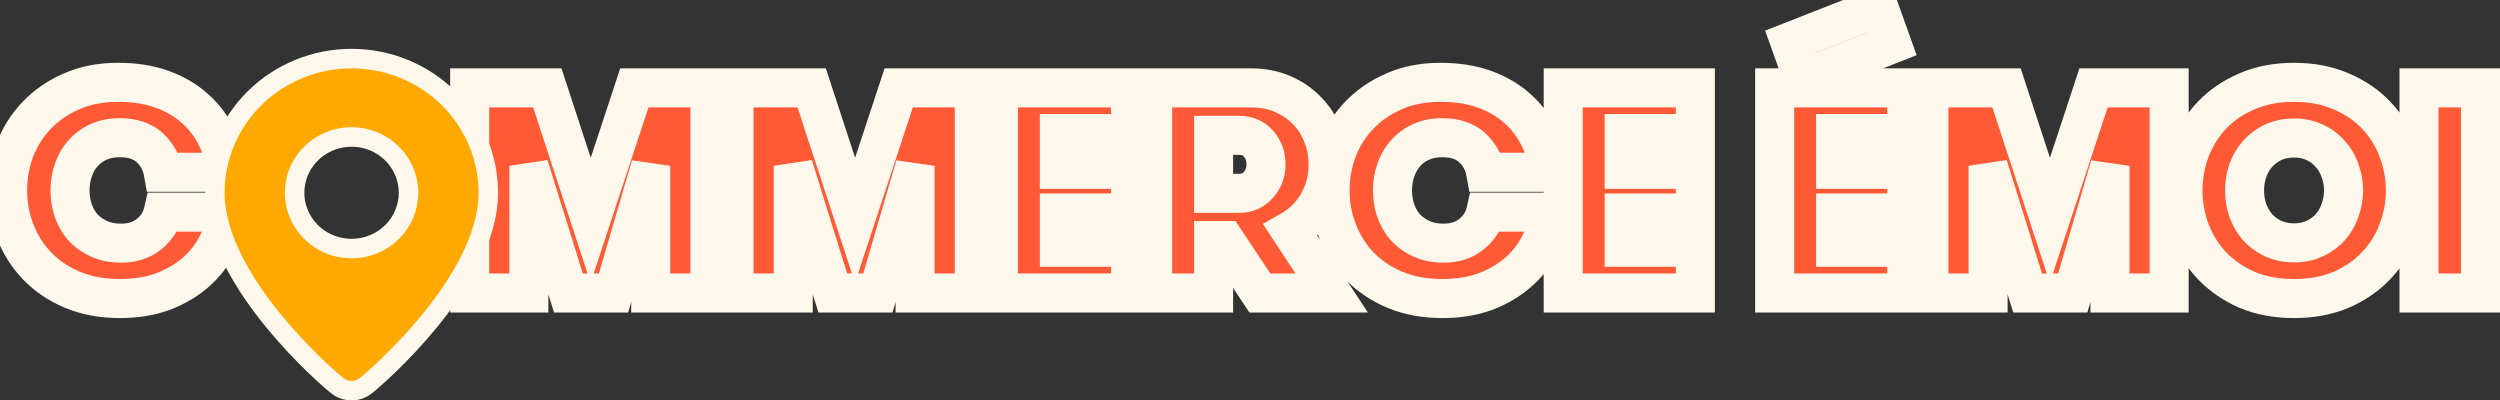 <svg width="256" height="41" viewBox="0 0 256 41" fill="none" xmlns="http://www.w3.org/2000/svg">
<rect x="0" y="0" width="256" height="41" fill="#333333" stroke="none"/>
<g clip-path="url(#clip0_19256_43701)">
<path d="M23.31 21.72C23.13 22.92 22.76 24.06 22.2 25.14C21.64 26.22 20.89 27.16 19.95 27.96C19.01 28.76 17.9 29.4 16.62 29.88C15.34 30.34 13.89 30.57 12.27 30.57C10.47 30.57 8.85 30.27 7.41 29.67C5.99 29.07 4.79 28.26 3.81 27.24C2.83 26.22 2.08 25.04 1.56 23.7C1.04 22.36 0.78 20.96 0.78 19.5C0.78 18.04 1.03 16.65 1.53 15.33C2.05 13.99 2.8 12.81 3.78 11.79C4.76 10.77 5.94 9.96 7.32 9.36C8.72 8.74 10.31 8.43 12.09 8.43C13.79 8.43 15.3 8.67 16.62 9.15C17.94 9.63 19.06 10.29 19.98 11.13C20.92 11.97 21.66 12.95 22.2 14.07C22.76 15.19 23.11 16.38 23.25 17.64H16.71C16.53 16.64 16.07 15.8 15.33 15.12C14.59 14.44 13.57 14.1 12.27 14.1C11.43 14.1 10.69 14.25 10.05 14.55C9.41 14.85 8.88 15.25 8.46 15.75C8.04 16.23 7.72 16.8 7.5 17.46C7.28 18.1 7.17 18.78 7.17 19.5C7.17 20.26 7.29 20.97 7.53 21.63C7.77 22.29 8.11 22.86 8.55 23.34C9.01 23.82 9.56 24.2 10.2 24.48C10.84 24.76 11.57 24.9 12.39 24.9C13.55 24.9 14.51 24.59 15.27 23.97C16.03 23.35 16.51 22.6 16.71 21.72H23.31ZM72.696 30H66.636V16.98L62.826 30H58.206L54.156 16.98V30H48.096V9H56.046L60.486 22.56L64.956 9H72.696V30ZM99.767 30H93.707V16.98L89.897 30H85.277L81.227 16.98V30H75.167V9H83.117L87.557 22.56L92.027 9H99.767V30ZM108.479 13.68V17.34H115.769V21.81H108.479V25.32H115.769V30H102.239V9H115.769V13.68H108.479ZM118.031 9H128.111C129.311 9 130.391 9.21 131.351 9.63C132.331 10.05 133.161 10.62 133.841 11.34C134.541 12.04 135.071 12.87 135.431 13.83C135.811 14.77 136.001 15.77 136.001 16.83C136.001 18.27 135.661 19.59 134.981 20.79C134.301 21.99 133.361 22.93 132.161 23.61L136.361 30H129.011L125.441 24.63H124.271V30H118.031V9ZM126.851 19.8C127.691 19.8 128.361 19.51 128.861 18.93C129.381 18.35 129.641 17.65 129.641 16.83C129.641 16.01 129.391 15.31 128.891 14.73C128.391 14.15 127.721 13.86 126.881 13.86H124.271V19.8H126.851ZM158.731 21.72C158.551 22.92 158.181 24.06 157.621 25.14C157.061 26.22 156.311 27.16 155.371 27.96C154.431 28.76 153.321 29.4 152.041 29.88C150.761 30.34 149.311 30.57 147.691 30.57C145.891 30.57 144.271 30.27 142.831 29.67C141.411 29.07 140.211 28.26 139.231 27.24C138.251 26.22 137.501 25.04 136.981 23.7C136.461 22.36 136.201 20.96 136.201 19.5C136.201 18.04 136.451 16.65 136.951 15.33C137.471 13.99 138.221 12.81 139.201 11.79C140.181 10.77 141.361 9.96 142.741 9.36C144.141 8.74 145.731 8.43 147.511 8.43C149.211 8.43 150.721 8.67 152.041 9.15C153.361 9.63 154.481 10.29 155.401 11.13C156.341 11.97 157.081 12.95 157.621 14.07C158.181 15.19 158.531 16.38 158.671 17.64H152.131C151.951 16.64 151.491 15.8 150.751 15.12C150.011 14.44 148.991 14.1 147.691 14.1C146.851 14.1 146.111 14.25 145.471 14.55C144.831 14.85 144.301 15.25 143.881 15.75C143.461 16.23 143.141 16.8 142.921 17.46C142.701 18.1 142.591 18.78 142.591 19.5C142.591 20.26 142.711 20.97 142.951 21.63C143.191 22.29 143.531 22.86 143.971 23.34C144.431 23.82 144.981 24.2 145.621 24.48C146.261 24.76 146.991 24.9 147.811 24.9C148.971 24.9 149.931 24.59 150.691 23.97C151.451 23.35 151.931 22.6 152.131 21.72H158.731ZM166.314 13.68V17.34H173.604V21.81H166.314V25.32H173.604V30H160.074V9H173.604V13.68H166.314ZM187.967 13.68V17.34H195.257V21.81H187.967V25.32H195.257V30H181.727V9H195.257V13.68H187.967ZM184.637 8.07L183.287 4.29L192.377 0.72L193.727 4.5L184.637 8.07ZM222.119 30H216.059V16.98L212.249 30H207.629L203.579 16.98V30H197.519V9H205.469L209.909 22.56L214.379 9H222.119V30ZM234.911 30.57C233.111 30.57 231.501 30.27 230.081 29.67C228.681 29.05 227.491 28.23 226.511 27.21C225.551 26.19 224.811 25.01 224.291 23.67C223.791 22.33 223.541 20.94 223.541 19.5C223.541 18.06 223.791 16.67 224.291 15.33C224.811 13.99 225.551 12.81 226.511 11.79C227.491 10.77 228.681 9.96 230.081 9.36C231.501 8.74 233.111 8.43 234.911 8.43C236.711 8.43 238.321 8.74 239.741 9.36C241.161 9.96 242.351 10.77 243.311 11.79C244.291 12.81 245.031 13.99 245.531 15.33C246.051 16.67 246.311 18.06 246.311 19.5C246.311 20.94 246.051 22.33 245.531 23.67C245.031 25.01 244.291 26.19 243.311 27.21C242.351 28.23 241.161 29.05 239.741 29.67C238.321 30.27 236.711 30.57 234.911 30.57ZM234.911 24.87C235.711 24.87 236.421 24.72 237.041 24.42C237.681 24.12 238.211 23.73 238.631 23.25C239.071 22.75 239.401 22.18 239.621 21.54C239.861 20.88 239.981 20.2 239.981 19.5C239.981 18.8 239.861 18.13 239.621 17.49C239.401 16.83 239.071 16.26 238.631 15.78C238.211 15.28 237.681 14.88 237.041 14.58C236.421 14.28 235.711 14.13 234.911 14.13C234.111 14.13 233.391 14.28 232.751 14.58C232.131 14.88 231.601 15.28 231.161 15.78C230.741 16.26 230.411 16.83 230.171 17.49C229.951 18.13 229.841 18.8 229.841 19.5C229.841 20.2 229.951 20.88 230.171 21.54C230.411 22.18 230.741 22.75 231.161 23.25C231.601 23.73 232.131 24.12 232.751 24.42C233.391 24.72 234.111 24.87 234.911 24.87ZM247.707 9H254.007V30H247.707V9Z" fill="#FF5935"/>
<mask id="mask0_19256_43701" style="mask-type:luminance" maskUnits="userSpaceOnUse" x="-2" y="-2" width="259" height="35">
<path d="M257 -2H-2V33H257V-2Z" fill="white"/>
<path d="M23.31 21.72C23.13 22.92 22.76 24.06 22.2 25.14C21.64 26.22 20.89 27.16 19.95 27.96C19.01 28.76 17.9 29.4 16.62 29.88C15.34 30.34 13.89 30.57 12.27 30.57C10.47 30.57 8.85 30.27 7.41 29.67C5.99 29.07 4.79 28.26 3.81 27.24C2.83 26.22 2.08 25.04 1.56 23.7C1.04 22.36 0.78 20.96 0.78 19.5C0.78 18.04 1.03 16.65 1.53 15.33C2.05 13.99 2.8 12.81 3.78 11.79C4.76 10.77 5.94 9.96 7.32 9.36C8.72 8.74 10.31 8.43 12.09 8.43C13.79 8.43 15.3 8.67 16.62 9.15C17.94 9.63 19.06 10.29 19.98 11.13C20.92 11.97 21.66 12.95 22.2 14.07C22.76 15.19 23.11 16.38 23.25 17.64H16.71C16.53 16.64 16.07 15.8 15.33 15.12C14.59 14.44 13.57 14.1 12.27 14.1C11.43 14.1 10.69 14.25 10.05 14.55C9.41 14.85 8.88 15.25 8.46 15.75C8.04 16.23 7.72 16.8 7.5 17.46C7.28 18.1 7.17 18.78 7.17 19.5C7.17 20.26 7.29 20.97 7.53 21.63C7.77 22.29 8.11 22.86 8.55 23.34C9.01 23.82 9.56 24.2 10.2 24.48C10.84 24.76 11.57 24.9 12.39 24.9C13.55 24.9 14.51 24.59 15.27 23.97C16.03 23.35 16.51 22.6 16.71 21.72H23.31ZM72.696 30H66.636V16.98L62.826 30H58.206L54.156 16.98V30H48.096V9H56.046L60.486 22.56L64.956 9H72.696V30ZM99.767 30H93.707V16.98L89.897 30H85.277L81.227 16.98V30H75.167V9H83.117L87.557 22.56L92.027 9H99.767V30ZM108.479 13.68V17.34H115.769V21.81H108.479V25.32H115.769V30H102.239V9H115.769V13.68H108.479ZM118.031 9H128.111C129.311 9 130.391 9.21 131.351 9.63C132.331 10.05 133.161 10.62 133.841 11.34C134.541 12.04 135.071 12.87 135.431 13.83C135.811 14.77 136.001 15.77 136.001 16.83C136.001 18.27 135.661 19.59 134.981 20.79C134.301 21.99 133.361 22.93 132.161 23.61L136.361 30H129.011L125.441 24.63H124.271V30H118.031V9ZM126.851 19.8C127.691 19.8 128.361 19.51 128.861 18.93C129.381 18.35 129.641 17.65 129.641 16.83C129.641 16.01 129.391 15.31 128.891 14.73C128.391 14.15 127.721 13.86 126.881 13.86H124.271V19.8H126.851ZM158.731 21.72C158.551 22.92 158.181 24.06 157.621 25.14C157.061 26.22 156.311 27.16 155.371 27.96C154.431 28.76 153.321 29.4 152.041 29.88C150.761 30.34 149.311 30.57 147.691 30.57C145.891 30.57 144.271 30.27 142.831 29.67C141.411 29.07 140.211 28.26 139.231 27.24C138.251 26.22 137.501 25.04 136.981 23.7C136.461 22.36 136.201 20.96 136.201 19.5C136.201 18.04 136.451 16.65 136.951 15.33C137.471 13.99 138.221 12.81 139.201 11.79C140.181 10.77 141.361 9.96 142.741 9.36C144.141 8.74 145.731 8.43 147.511 8.43C149.211 8.43 150.721 8.67 152.041 9.15C153.361 9.63 154.481 10.29 155.401 11.13C156.341 11.97 157.081 12.95 157.621 14.07C158.181 15.19 158.531 16.38 158.671 17.64H152.131C151.951 16.64 151.491 15.8 150.751 15.12C150.011 14.44 148.991 14.1 147.691 14.1C146.851 14.1 146.111 14.25 145.471 14.55C144.831 14.85 144.301 15.25 143.881 15.75C143.461 16.23 143.141 16.8 142.921 17.46C142.701 18.1 142.591 18.78 142.591 19.5C142.591 20.26 142.711 20.97 142.951 21.63C143.191 22.29 143.531 22.86 143.971 23.34C144.431 23.82 144.981 24.2 145.621 24.48C146.261 24.76 146.991 24.9 147.811 24.9C148.971 24.9 149.931 24.59 150.691 23.97C151.451 23.35 151.931 22.6 152.131 21.72H158.731ZM166.314 13.68V17.34H173.604V21.81H166.314V25.32H173.604V30H160.074V9H173.604V13.68H166.314ZM187.967 13.68V17.34H195.257V21.81H187.967V25.32H195.257V30H181.727V9H195.257V13.68H187.967ZM184.637 8.07L183.287 4.29L192.377 0.72L193.727 4.5L184.637 8.07ZM222.119 30H216.059V16.98L212.249 30H207.629L203.579 16.98V30H197.519V9H205.469L209.909 22.56L214.379 9H222.119V30ZM234.911 30.57C233.111 30.57 231.501 30.27 230.081 29.67C228.681 29.05 227.491 28.23 226.511 27.21C225.551 26.19 224.811 25.01 224.291 23.67C223.791 22.33 223.541 20.94 223.541 19.5C223.541 18.06 223.791 16.67 224.291 15.33C224.811 13.99 225.551 12.81 226.511 11.79C227.491 10.77 228.681 9.96 230.081 9.36C231.501 8.74 233.111 8.43 234.911 8.43C236.711 8.43 238.321 8.74 239.741 9.36C241.161 9.96 242.351 10.77 243.311 11.79C244.291 12.81 245.031 13.99 245.531 15.33C246.051 16.67 246.311 18.06 246.311 19.5C246.311 20.94 246.051 22.33 245.531 23.67C245.031 25.01 244.291 26.19 243.311 27.21C242.351 28.23 241.161 29.05 239.741 29.67C238.321 30.27 236.711 30.57 234.911 30.57ZM234.911 24.87C235.711 24.87 236.421 24.72 237.041 24.42C237.681 24.12 238.211 23.73 238.631 23.25C239.071 22.75 239.401 22.18 239.621 21.54C239.861 20.88 239.981 20.2 239.981 19.5C239.981 18.8 239.861 18.13 239.621 17.49C239.401 16.83 239.071 16.26 238.631 15.78C238.211 15.28 237.681 14.88 237.041 14.58C236.421 14.28 235.711 14.13 234.911 14.13C234.111 14.13 233.391 14.28 232.751 14.58C232.131 14.88 231.601 15.28 231.161 15.78C230.741 16.26 230.411 16.83 230.171 17.49C229.951 18.13 229.841 18.8 229.841 19.5C229.841 20.2 229.951 20.88 230.171 21.54C230.411 22.18 230.741 22.75 231.161 23.25C231.601 23.73 232.131 24.12 232.751 24.42C233.391 24.72 234.111 24.87 234.911 24.87ZM247.707 9H254.007V30H247.707V9Z" fill="black"/>
</mask>
<g mask="url(#mask0_19256_43701)">
<path d="M23.31 21.72L25.288 22.017L25.632 19.72H23.31V21.72ZM16.62 29.88L17.296 31.762L17.309 31.758L17.322 31.753L16.62 29.88ZM7.41 29.67L6.632 31.512L6.641 31.516L7.41 29.67ZM1.53 15.33L-0.335 14.607L-0.337 14.614L-0.34 14.621L1.53 15.33ZM7.32 9.36L8.117 11.194L8.13 11.189L7.32 9.36ZM19.98 11.13L18.631 12.607L18.639 12.614L18.647 12.621L19.98 11.13ZM22.2 14.07L20.398 14.939L20.405 14.952L20.411 14.964L22.2 14.07ZM23.25 17.64V19.64H25.485L25.238 17.419L23.25 17.64ZM16.71 17.64L14.742 17.994L15.038 19.64H16.71V17.64ZM8.46 15.75L9.965 17.067L9.978 17.052L9.991 17.036L8.46 15.75ZM7.5 17.46L9.391 18.11L9.394 18.101L9.397 18.093L7.5 17.46ZM8.55 23.34L7.076 24.691L7.091 24.708L7.106 24.724L8.55 23.34ZM16.71 21.72V19.72H15.114L14.76 21.277L16.71 21.72ZM21.332 21.423C21.185 22.405 20.883 23.334 20.424 24.219L23.976 26.061C24.637 24.786 25.075 23.435 25.288 22.017L21.332 21.423ZM20.424 24.219C19.985 25.066 19.399 25.802 18.654 26.437L21.246 29.483C22.381 28.518 23.294 27.374 23.976 26.061L20.424 24.219ZM18.654 26.437C17.908 27.072 17.004 27.6 15.918 28.007L17.322 31.753C18.796 31.2 20.112 30.448 21.246 29.483L18.654 26.437ZM15.944 27.998C14.918 28.367 13.702 28.57 12.27 28.57V32.57C14.078 32.57 15.762 32.313 17.296 31.762L15.944 27.998ZM12.27 28.57C10.694 28.57 9.341 28.308 8.179 27.824L6.641 31.516C8.359 32.232 10.246 32.57 12.27 32.57V28.57ZM8.188 27.828C6.996 27.324 6.028 26.662 5.252 25.854L2.368 28.626C3.552 29.858 4.984 30.816 6.632 31.512L8.188 27.828ZM5.252 25.854C4.458 25.028 3.85 24.074 3.425 22.977L-0.305 24.424C0.31 26.006 1.202 27.412 2.368 28.626L5.252 25.854ZM3.425 22.977C2.995 21.871 2.78 20.716 2.78 19.5H-1.22C-1.22 21.203 -0.915 22.849 -0.305 24.424L3.425 22.977ZM2.78 19.5C2.78 18.274 2.989 17.124 3.4 16.038L-0.34 14.621C-0.929 16.176 -1.22 17.806 -1.22 19.5H2.78ZM3.395 16.053C3.82 14.956 4.428 14.002 5.222 13.176L2.338 10.404C1.172 11.618 0.28 13.024 -0.335 14.607L3.395 16.053ZM5.222 13.176C6.008 12.358 6.964 11.696 8.117 11.194L6.523 7.526C4.916 8.224 3.512 9.182 2.338 10.404L5.222 13.176ZM8.13 11.189C9.237 10.698 10.544 10.43 12.09 10.43V6.43C10.076 6.43 8.203 6.781 6.51 7.531L8.13 11.189ZM12.09 10.43C13.604 10.43 14.876 10.644 15.937 11.03L17.303 7.27C15.724 6.696 13.976 6.43 12.09 6.43V10.43ZM15.937 11.03C17.042 11.431 17.928 11.964 18.631 12.607L21.328 9.653C20.192 8.616 18.838 7.828 17.303 7.27L15.937 11.03ZM18.647 12.621C19.395 13.289 19.974 14.058 20.398 14.939L24.002 13.201C23.346 11.842 22.445 10.651 21.313 9.639L18.647 12.621ZM20.411 14.964C20.864 15.871 21.148 16.832 21.262 17.861L25.238 17.419C25.072 15.928 24.656 14.509 23.989 13.176L20.411 14.964ZM23.25 15.64H16.71V19.64H23.25V15.64ZM18.678 17.286C18.422 15.861 17.749 14.626 16.683 13.647L13.977 16.593C14.391 16.974 14.638 17.419 14.742 17.994L18.678 17.286ZM16.683 13.647C15.476 12.538 13.919 12.1 12.27 12.1V16.1C13.22 16.1 13.704 16.342 13.977 16.593L16.683 13.647ZM12.27 12.1C11.191 12.1 10.152 12.293 9.201 12.739L10.899 16.361C11.228 16.207 11.669 16.1 12.27 16.1V12.1ZM9.201 12.739C8.32 13.152 7.55 13.723 6.929 14.464L9.991 17.036C10.21 16.777 10.5 16.548 10.899 16.361L9.201 12.739ZM6.955 14.433C6.345 15.13 5.899 15.939 5.603 16.828L9.397 18.093C9.541 17.661 9.735 17.33 9.965 17.067L6.955 14.433ZM5.609 16.81C5.312 17.672 5.17 18.573 5.17 19.5H9.17C9.17 18.987 9.248 18.528 9.391 18.11L5.609 16.81ZM5.17 19.5C5.17 20.474 5.324 21.417 5.65 22.314L9.41 20.947C9.256 20.523 9.17 20.046 9.17 19.5H5.17ZM5.65 22.314C5.973 23.201 6.444 24.003 7.076 24.691L10.024 21.988C9.776 21.717 9.567 21.379 9.41 20.947L5.65 22.314ZM7.106 24.724C7.758 25.404 8.529 25.932 9.398 26.312L11.002 22.648C10.591 22.468 10.262 22.236 9.994 21.956L7.106 24.724ZM9.398 26.312C10.331 26.72 11.341 26.9 12.39 26.9V22.9C11.799 22.9 11.349 22.8 11.002 22.648L9.398 26.312ZM12.39 26.9C13.923 26.9 15.355 26.482 16.534 25.52L14.006 22.42C13.665 22.698 13.177 22.9 12.39 22.9V26.9ZM16.534 25.52C17.608 24.644 18.353 23.517 18.66 22.163L14.76 21.277C14.667 21.683 14.452 22.056 14.006 22.42L16.534 25.52ZM16.71 23.72H23.31V19.72H16.71V23.72ZM72.696 30V32H74.696V30H72.696ZM66.636 30H64.636V32H66.636V30ZM66.636 16.98H68.636L64.716 16.418L66.636 16.98ZM62.826 30V32H64.324L64.745 30.562L62.826 30ZM58.206 30L56.296 30.594L56.733 32H58.206V30ZM54.156 16.98L56.065 16.386L52.156 16.98H54.156ZM54.156 30V32H56.156V30H54.156ZM48.096 30H46.096V32H48.096V30ZM48.096 9V7H46.096V9H48.096ZM56.046 9L57.946 8.378L57.495 7H56.046V9ZM60.486 22.56L58.585 23.182L60.479 28.968L62.385 23.186L60.486 22.56ZM64.956 9V7H63.509L63.056 8.374L64.956 9ZM72.696 9H74.696V7H72.696V9ZM72.696 28H66.636V32H72.696V28ZM68.636 30V16.98H64.636V30H68.636ZM64.716 16.418L60.906 29.438L64.745 30.562L68.555 17.542L64.716 16.418ZM62.826 28H58.206V32H62.826V28ZM60.115 29.406L56.065 16.386L52.246 17.574L56.296 30.594L60.115 29.406ZM52.156 16.98V30H56.156V16.98H52.156ZM54.156 28H48.096V32H54.156V28ZM50.096 30V9H46.096V30H50.096ZM48.096 11H56.046V7H48.096V11ZM54.145 9.622L58.585 23.182L62.386 21.938L57.946 8.378L54.145 9.622ZM62.385 23.186L66.855 9.626L63.056 8.374L58.586 21.934L62.385 23.186ZM64.956 11H72.696V7H64.956V11ZM70.696 9V30H74.696V9H70.696ZM99.767 30V32H101.767V30H99.767ZM93.707 30H91.707V32H93.707V30ZM93.707 16.98H95.707L91.788 16.418L93.707 16.98ZM89.897 30V32H91.396L91.817 30.562L89.897 30ZM85.277 30L83.367 30.594L83.805 32H85.277V30ZM81.227 16.98L83.137 16.386L79.227 16.98H81.227ZM81.227 30V32H83.227V30H81.227ZM75.167 30H73.167V32H75.167V30ZM75.167 9V7H73.167V9H75.167ZM83.117 9L85.018 8.378L84.567 7H83.117V9ZM87.557 22.56L85.656 23.182L87.551 28.968L89.457 23.186L87.557 22.56ZM92.027 9V7H90.581L90.128 8.374L92.027 9ZM99.767 9H101.767V7H99.767V9ZM99.767 28H93.707V32H99.767V28ZM95.707 30V16.98H91.707V30H95.707ZM91.788 16.418L87.978 29.438L91.817 30.562L95.627 17.542L91.788 16.418ZM89.897 28H85.277V32H89.897V28ZM87.187 29.406L83.137 16.386L79.317 17.574L83.367 30.594L87.187 29.406ZM79.227 16.98V30H83.227V16.98H79.227ZM81.227 28H75.167V32H81.227V28ZM77.167 30V9H73.167V30H77.167ZM75.167 11H83.117V7H75.167V11ZM81.216 9.622L85.656 23.182L89.458 21.938L85.018 8.378L81.216 9.622ZM89.457 23.186L93.927 9.626L90.128 8.374L85.658 21.934L89.457 23.186ZM92.027 11H99.767V7H92.027V11ZM97.767 9V30H101.767V9H97.767ZM108.479 13.68V11.68H106.479V13.68H108.479ZM108.479 17.34H106.479V19.34H108.479V17.34ZM115.769 17.34H117.769V15.34H115.769V17.34ZM115.769 21.81V23.81H117.769V21.81H115.769ZM108.479 21.81V19.81H106.479V21.81H108.479ZM108.479 25.32H106.479V27.32H108.479V25.32ZM115.769 25.32H117.769V23.32H115.769V25.32ZM115.769 30V32H117.769V30H115.769ZM102.239 30H100.239V32H102.239V30ZM102.239 9V7H100.239V9H102.239ZM115.769 9H117.769V7H115.769V9ZM115.769 13.68V15.68H117.769V13.68H115.769ZM106.479 13.68V17.34H110.479V13.68H106.479ZM108.479 19.34H115.769V15.34H108.479V19.34ZM113.769 17.34V21.81H117.769V17.34H113.769ZM115.769 19.81H108.479V23.81H115.769V19.81ZM106.479 21.81V25.32H110.479V21.81H106.479ZM108.479 27.32H115.769V23.32H108.479V27.32ZM113.769 25.32V30H117.769V25.32H113.769ZM115.769 28H102.239V32H115.769V28ZM104.239 30V9H100.239V30H104.239ZM102.239 11H115.769V7H102.239V11ZM113.769 9V13.68H117.769V9H113.769ZM115.769 11.68H108.479V15.68H115.769V11.68ZM118.031 9V7H116.031V9H118.031ZM131.351 9.63L130.549 11.462L130.556 11.465L130.563 11.468L131.351 9.63ZM133.841 11.34L132.387 12.713L132.406 12.734L132.427 12.754L133.841 11.34ZM135.431 13.83L133.558 14.532L133.567 14.556L133.577 14.58L135.431 13.83ZM132.161 23.61L131.175 21.87L129.316 22.923L130.489 24.709L132.161 23.61ZM136.361 30V32H140.069L138.032 28.901L136.361 30ZM129.011 30L127.345 31.107L127.939 32H129.011V30ZM125.441 24.63L127.106 23.523L126.513 22.63H125.441V24.63ZM124.271 24.63V22.63H122.271V24.63H124.271ZM124.271 30V32H126.271V30H124.271ZM118.031 30H116.031V32H118.031V30ZM128.861 18.93L127.372 17.595L127.359 17.609L127.346 17.624L128.861 18.93ZM124.271 13.86V11.86H122.271V13.86H124.271ZM124.271 19.8H122.271V21.8H124.271V19.8ZM118.031 11H128.111V7H118.031V11ZM128.111 11C129.075 11 129.876 11.168 130.549 11.462L132.152 7.798C130.905 7.252 129.547 7 128.111 7V11ZM130.563 11.468C131.311 11.789 131.909 12.207 132.387 12.713L135.295 9.967C134.413 9.033 133.351 8.311 132.139 7.792L130.563 11.468ZM132.427 12.754C132.917 13.245 133.295 13.83 133.558 14.532L137.303 13.128C136.847 11.91 136.164 10.835 135.255 9.926L132.427 12.754ZM133.577 14.58C133.856 15.271 134.001 16.015 134.001 16.83H138.001C138.001 15.525 137.766 14.269 137.285 13.08L133.577 14.58ZM134.001 16.83C134.001 17.94 133.743 18.918 133.241 19.804L136.721 21.776C137.579 20.262 138.001 18.6 138.001 16.83H134.001ZM133.241 19.804C132.739 20.689 132.06 21.368 131.175 21.87L133.147 25.35C134.662 24.492 135.862 23.291 136.721 21.776L133.241 19.804ZM130.489 24.709L134.689 31.099L138.032 28.901L133.832 22.512L130.489 24.709ZM136.361 28H129.011V32H136.361V28ZM130.676 28.893L127.106 23.523L123.775 25.737L127.345 31.107L130.676 28.893ZM125.441 22.63H124.271V26.63H125.441V22.63ZM122.271 24.63V30H126.271V24.63H122.271ZM124.271 28H118.031V32H124.271V28ZM120.031 30V9H116.031V30H120.031ZM126.851 21.8C128.209 21.8 129.456 21.303 130.376 20.236L127.346 17.624C127.266 17.717 127.172 17.8 126.851 17.8V21.8ZM130.35 20.265C131.217 19.298 131.641 18.114 131.641 16.83H127.641C127.641 17.186 127.544 17.402 127.372 17.595L130.35 20.265ZM131.641 16.83C131.641 15.567 131.242 14.394 130.406 13.424L127.376 16.036C127.54 16.226 127.641 16.453 127.641 16.83H131.641ZM130.406 13.424C129.486 12.357 128.239 11.86 126.881 11.86V15.86C127.202 15.86 127.296 15.943 127.376 16.036L130.406 13.424ZM126.881 11.86H124.271V15.86H126.881V11.86ZM122.271 13.86V19.8H126.271V13.86H122.271ZM124.271 21.8H126.851V17.8H124.271V21.8ZM158.731 21.72L160.709 22.017L161.053 19.72H158.731V21.72ZM152.041 29.88L152.717 31.762L152.73 31.758L152.743 31.753L152.041 29.88ZM142.831 29.67L142.052 31.512L142.061 31.516L142.831 29.67ZM136.951 15.33L135.086 14.607L135.083 14.614L135.08 14.621L136.951 15.33ZM142.741 9.36L143.538 11.194L143.551 11.189L142.741 9.36ZM155.401 11.13L154.052 12.607L154.06 12.614L154.068 12.621L155.401 11.13ZM157.621 14.07L155.819 14.939L155.825 14.952L155.832 14.964L157.621 14.07ZM158.671 17.64V19.64H160.905L160.658 17.419L158.671 17.64ZM152.131 17.64L150.162 17.994L150.459 19.64H152.131V17.64ZM143.881 15.75L145.386 17.067L145.399 17.052L145.412 17.036L143.881 15.75ZM142.921 17.46L144.812 18.11L144.815 18.101L144.818 18.093L142.921 17.46ZM143.971 23.34L142.496 24.691L142.511 24.708L142.527 24.724L143.971 23.34ZM152.131 21.72V19.72H150.534L150.18 21.277L152.131 21.72ZM156.753 21.423C156.606 22.405 156.304 23.334 155.845 24.219L159.396 26.061C160.057 24.786 160.496 23.435 160.709 22.017L156.753 21.423ZM155.845 24.219C155.406 25.066 154.82 25.802 154.074 26.437L156.667 29.483C157.801 28.518 158.715 27.374 159.396 26.061L155.845 24.219ZM154.074 26.437C153.329 27.072 152.425 27.6 151.338 28.007L152.743 31.753C154.216 31.2 155.533 30.448 156.667 29.483L154.074 26.437ZM151.364 27.998C150.338 28.367 149.123 28.57 147.691 28.57V32.57C149.498 32.57 151.183 32.313 152.717 31.762L151.364 27.998ZM147.691 28.57C146.115 28.57 144.762 28.308 143.6 27.824L142.061 31.516C143.78 32.232 145.667 32.57 147.691 32.57V28.57ZM143.609 27.828C142.416 27.324 141.449 26.662 140.673 25.854L137.788 28.626C138.973 29.858 140.405 30.816 142.052 31.512L143.609 27.828ZM140.673 25.854C139.879 25.028 139.271 24.074 138.845 22.977L135.116 24.424C135.73 26.006 136.622 27.412 137.788 28.626L140.673 25.854ZM138.845 22.977C138.416 21.871 138.201 20.716 138.201 19.5H134.201C134.201 21.203 134.505 22.849 135.116 24.424L138.845 22.977ZM138.201 19.5C138.201 18.274 138.41 17.124 138.821 16.038L135.08 14.621C134.492 16.176 134.201 17.806 134.201 19.5H138.201ZM138.815 16.053C139.241 14.956 139.849 14.002 140.643 13.176L137.758 10.404C136.592 11.618 135.7 13.024 135.086 14.607L138.815 16.053ZM140.643 13.176C141.428 12.358 142.385 11.696 143.538 11.194L141.943 7.526C140.336 8.224 138.933 9.182 137.758 10.404L140.643 13.176ZM143.551 11.189C144.657 10.698 145.965 10.43 147.511 10.43V6.43C145.497 6.43 143.624 6.781 141.931 7.531L143.551 11.189ZM147.511 10.43C149.025 10.43 150.297 10.644 151.357 11.03L152.724 7.27C151.144 6.696 149.396 6.43 147.511 6.43V10.43ZM151.357 11.03C152.463 11.431 153.348 11.964 154.052 12.607L156.749 9.653C155.613 8.616 154.259 7.828 152.724 7.27L151.357 11.03ZM154.068 12.621C154.815 13.289 155.395 14.058 155.819 14.939L159.422 13.201C158.767 11.842 157.866 10.651 156.733 9.639L154.068 12.621ZM155.832 14.964C156.285 15.871 156.569 16.832 156.683 17.861L160.658 17.419C160.493 15.928 160.076 14.509 159.41 13.176L155.832 14.964ZM158.671 15.64H152.131V19.64H158.671V15.64ZM154.099 17.286C153.843 15.861 153.169 14.626 152.104 13.647L149.397 16.593C149.812 16.974 150.059 17.419 150.162 17.994L154.099 17.286ZM152.104 13.647C150.897 12.538 149.34 12.1 147.691 12.1V16.1C148.641 16.1 149.125 16.342 149.397 16.593L152.104 13.647ZM147.691 12.1C146.612 12.1 145.573 12.293 144.622 12.739L146.32 16.361C146.649 16.207 147.089 16.1 147.691 16.1V12.1ZM144.622 12.739C143.741 13.152 142.971 13.723 142.349 14.464L145.412 17.036C145.63 16.777 145.92 16.548 146.32 16.361L144.622 12.739ZM142.376 14.433C141.765 15.13 141.32 15.939 141.023 16.828L144.818 18.093C144.962 17.661 145.156 17.33 145.386 17.067L142.376 14.433ZM141.029 16.81C140.733 17.672 140.591 18.573 140.591 19.5H144.591C144.591 18.987 144.668 18.528 144.812 18.11L141.029 16.81ZM140.591 19.5C140.591 20.474 140.745 21.417 141.071 22.314L144.83 20.947C144.676 20.523 144.591 20.046 144.591 19.5H140.591ZM141.071 22.314C141.394 23.201 141.865 24.003 142.496 24.691L145.445 21.988C145.196 21.717 144.988 21.379 144.83 20.947L141.071 22.314ZM142.527 24.724C143.178 25.404 143.95 25.932 144.819 26.312L146.422 22.648C146.011 22.468 145.683 22.236 145.415 21.956L142.527 24.724ZM144.819 26.312C145.752 26.72 146.762 26.9 147.811 26.9V22.9C147.219 22.9 146.769 22.8 146.422 22.648L144.819 26.312ZM147.811 26.9C149.344 26.9 150.775 26.482 151.955 25.52L149.426 22.42C149.086 22.698 148.598 22.9 147.811 22.9V26.9ZM151.955 25.52C153.029 24.644 153.773 23.517 154.081 22.163L150.18 21.277C150.088 21.683 149.873 22.056 149.426 22.42L151.955 25.52ZM152.131 23.72H158.731V19.72H152.131V23.72ZM166.314 13.68V11.68H164.314V13.68H166.314ZM166.314 17.34H164.314V19.34H166.314V17.34ZM173.604 17.34H175.604V15.34H173.604V17.34ZM173.604 21.81V23.81H175.604V21.81H173.604ZM166.314 21.81V19.81H164.314V21.81H166.314ZM166.314 25.32H164.314V27.32H166.314V25.32ZM173.604 25.32H175.604V23.32H173.604V25.32ZM173.604 30V32H175.604V30H173.604ZM160.074 30H158.074V32H160.074V30ZM160.074 9V7H158.074V9H160.074ZM173.604 9H175.604V7H173.604V9ZM173.604 13.68V15.68H175.604V13.68H173.604ZM164.314 13.68V17.34H168.314V13.68H164.314ZM166.314 19.34H173.604V15.34H166.314V19.34ZM171.604 17.34V21.81H175.604V17.34H171.604ZM173.604 19.81H166.314V23.81H173.604V19.81ZM164.314 21.81V25.32H168.314V21.81H164.314ZM166.314 27.32H173.604V23.32H166.314V27.32ZM171.604 25.32V30H175.604V25.32H171.604ZM173.604 28H160.074V32H173.604V28ZM162.074 30V9H158.074V30H162.074ZM160.074 11H173.604V7H160.074V11ZM171.604 9V13.68H175.604V9H171.604ZM173.604 11.68H166.314V15.68H173.604V11.68ZM187.967 13.68V11.68H185.967V13.68H187.967ZM187.967 17.34H185.967V19.34H187.967V17.34ZM195.257 17.34H197.257V15.34H195.257V17.34ZM195.257 21.81V23.81H197.257V21.81H195.257ZM187.967 21.81V19.81H185.967V21.81H187.967ZM187.967 25.32H185.967V27.32H187.967V25.32ZM195.257 25.32H197.257V23.32H195.257V25.32ZM195.257 30V32H197.257V30H195.257ZM181.727 30H179.727V32H181.727V30ZM181.727 9V7H179.727V9H181.727ZM195.257 9H197.257V7H195.257V9ZM195.257 13.68V15.68H197.257V13.68H195.257ZM184.637 8.07L182.753 8.743L183.447 10.686L185.368 9.932L184.637 8.07ZM183.287 4.29L182.556 2.428L180.751 3.137L181.403 4.963L183.287 4.29ZM192.377 0.72L194.26 0.047L193.566 -1.896L191.646 -1.142L192.377 0.72ZM193.727 4.5L194.458 6.362L196.262 5.653L195.61 3.827L193.727 4.5ZM185.967 13.68V17.34H189.967V13.68H185.967ZM187.967 19.34H195.257V15.34H187.967V19.34ZM193.257 17.34V21.81H197.257V17.34H193.257ZM195.257 19.81H187.967V23.81H195.257V19.81ZM185.967 21.81V25.32H189.967V21.81H185.967ZM187.967 27.32H195.257V23.32H187.967V27.32ZM193.257 25.32V30H197.257V25.32H193.257ZM195.257 28H181.727V32H195.257V28ZM183.727 30V9H179.727V30H183.727ZM181.727 11H195.257V7H181.727V11ZM193.257 9V13.68H197.257V9H193.257ZM195.257 11.68H187.967V15.68H195.257V11.68ZM186.52 7.397L185.17 3.617L181.403 4.963L182.753 8.743L186.52 7.397ZM184.018 6.152L193.108 2.582L191.646 -1.142L182.556 2.428L184.018 6.152ZM190.493 1.393L191.843 5.173L195.61 3.827L194.26 0.047L190.493 1.393ZM192.996 2.638L183.906 6.208L185.368 9.932L194.458 6.362L192.996 2.638ZM222.119 30V32H224.119V30H222.119ZM216.059 30H214.059V32H216.059V30ZM216.059 16.98H218.059L214.14 16.418L216.059 16.98ZM212.249 30V32H213.748L214.169 30.562L212.249 30ZM207.629 30L205.719 30.594L206.157 32H207.629V30ZM203.579 16.98L205.489 16.386L201.579 16.98H203.579ZM203.579 30V32H205.579V30H203.579ZM197.519 30H195.519V32H197.519V30ZM197.519 9V7H195.519V9H197.519ZM205.469 9L207.37 8.378L206.919 7H205.469V9ZM209.909 22.56L208.008 23.182L209.903 28.968L211.809 23.186L209.909 22.56ZM214.379 9V7H212.932L212.48 8.374L214.379 9ZM222.119 9H224.119V7H222.119V9ZM222.119 28H216.059V32H222.119V28ZM218.059 30V16.98H214.059V30H218.059ZM214.14 16.418L210.33 29.438L214.169 30.562L217.979 17.542L214.14 16.418ZM212.249 28H207.629V32H212.249V28ZM209.539 29.406L205.489 16.386L201.669 17.574L205.719 30.594L209.539 29.406ZM201.579 16.98V30H205.579V16.98H201.579ZM203.579 28H197.519V32H203.579V28ZM199.519 30V9H195.519V30H199.519ZM197.519 11H205.469V7H197.519V11ZM203.568 9.622L208.008 23.182L211.81 21.938L207.37 8.378L203.568 9.622ZM211.809 23.186L216.279 9.626L212.48 8.374L208.01 21.934L211.809 23.186ZM214.379 11H222.119V7H214.379V11ZM220.119 9V30H224.119V9H220.119ZM230.081 29.67L229.271 31.499L229.286 31.506L229.302 31.512L230.081 29.67ZM226.511 27.21L225.054 28.581L225.061 28.588L225.068 28.596L226.511 27.21ZM224.291 23.67L222.417 24.369L222.421 24.381L222.426 24.393L224.291 23.67ZM224.291 15.33L222.426 14.607L222.421 14.619L222.417 14.631L224.291 15.33ZM226.511 11.79L225.068 10.404L225.061 10.412L225.054 10.419L226.511 11.79ZM230.081 9.36L230.868 11.198L230.881 11.193L230.081 9.36ZM239.741 9.36L238.94 11.193L238.951 11.198L238.962 11.202L239.741 9.36ZM243.311 11.79L241.854 13.161L241.861 13.168L241.868 13.176L243.311 11.79ZM245.531 15.33L243.657 16.029L243.661 16.041L243.666 16.053L245.531 15.33ZM245.531 23.67L243.666 22.947L243.661 22.959L243.657 22.971L245.531 23.67ZM243.311 27.21L241.868 25.824L241.861 25.832L241.854 25.839L243.311 27.21ZM239.741 29.67L240.519 31.512L240.53 31.508L240.541 31.503L239.741 29.67ZM237.041 24.42L236.192 22.609L236.181 22.614L236.169 22.62L237.041 24.42ZM238.631 23.25L237.129 21.929L237.125 21.933L238.631 23.25ZM239.621 21.54L237.741 20.857L237.735 20.873L237.729 20.89L239.621 21.54ZM239.621 17.49L237.723 18.122L237.735 18.158L237.748 18.192L239.621 17.49ZM238.631 15.78L237.099 17.066L237.127 17.099L237.156 17.131L238.631 15.78ZM237.041 14.58L236.169 16.38L236.181 16.386L236.192 16.391L237.041 14.58ZM232.751 14.58L231.902 12.769L231.891 12.774L231.879 12.78L232.751 14.58ZM231.161 15.78L229.659 14.459L229.655 14.463L231.161 15.78ZM230.171 17.49L228.291 16.806L228.285 16.823L228.279 16.84L230.171 17.49ZM230.171 21.54L228.273 22.172L228.285 22.208L228.298 22.242L230.171 21.54ZM231.161 23.25L229.629 24.536L229.657 24.57L229.686 24.601L231.161 23.25ZM232.751 24.42L231.879 26.22L231.891 26.226L231.902 26.231L232.751 24.42ZM234.911 28.57C233.334 28.57 231.995 28.308 230.859 27.828L229.302 31.512C231.006 32.232 232.887 32.57 234.911 32.57V28.57ZM230.89 27.841C229.708 27.318 228.738 26.642 227.953 25.824L225.068 28.596C226.243 29.818 227.653 30.782 229.271 31.499L230.89 27.841ZM227.967 25.839C227.188 25.012 226.584 24.053 226.155 22.947L222.426 24.393C223.037 25.967 223.913 27.368 225.054 28.581L227.967 25.839ZM226.164 22.971C225.748 21.856 225.541 20.703 225.541 19.5H221.541C221.541 21.177 221.833 22.804 222.417 24.369L226.164 22.971ZM225.541 19.5C225.541 18.297 225.748 17.144 226.164 16.029L222.417 14.631C221.833 16.196 221.541 17.823 221.541 19.5H225.541ZM226.155 16.053C226.584 14.947 227.188 13.988 227.967 13.161L225.054 10.419C223.913 11.632 223.037 13.033 222.426 14.607L226.155 16.053ZM227.953 13.176C228.733 12.363 229.695 11.701 230.868 11.198L229.293 7.522C227.666 8.219 226.248 9.177 225.068 10.404L227.953 13.176ZM230.881 11.193C232.011 10.7 233.342 10.43 234.911 10.43V6.43C232.879 6.43 230.99 6.78 229.28 7.527L230.881 11.193ZM234.911 10.43C236.479 10.43 237.81 10.7 238.94 11.193L240.541 7.527C238.831 6.78 236.942 6.43 234.911 6.43V10.43ZM238.962 11.202C240.152 11.705 241.103 12.363 241.854 13.161L244.767 10.419C243.598 9.177 242.169 8.215 240.519 7.518L238.962 11.202ZM241.868 13.176C242.657 13.996 243.251 14.942 243.657 16.029L247.404 14.631C246.81 13.038 245.924 11.623 244.753 10.404L241.868 13.176ZM243.666 16.053C244.096 17.162 244.311 18.307 244.311 19.5H248.311C248.311 17.813 248.005 16.178 247.395 14.607L243.666 16.053ZM244.311 19.5C244.311 20.693 244.096 21.838 243.666 22.947L247.395 24.393C248.005 22.822 248.311 21.187 248.311 19.5H244.311ZM243.657 22.971C243.251 24.058 242.657 25.003 241.868 25.824L244.753 28.596C245.924 27.377 246.81 25.962 247.404 24.369L243.657 22.971ZM241.854 25.839C241.098 26.642 240.139 27.314 238.94 27.837L240.541 31.503C242.182 30.786 243.603 29.817 244.767 28.581L241.854 25.839ZM238.962 27.828C237.826 28.308 236.487 28.57 234.911 28.57V32.57C236.934 32.57 238.815 32.232 240.519 31.512L238.962 27.828ZM234.911 26.87C235.964 26.87 236.979 26.671 237.912 26.22L236.169 22.62C235.862 22.769 235.457 22.87 234.911 22.87V26.87ZM237.889 26.231C238.753 25.826 239.515 25.277 240.136 24.567L237.125 21.933C236.906 22.183 236.608 22.414 236.192 22.609L237.889 26.231ZM240.132 24.571C240.747 23.872 241.208 23.073 241.512 22.19L237.729 20.89C237.593 21.287 237.394 21.628 237.129 21.929L240.132 24.571ZM241.5 22.224C241.82 21.345 241.981 20.434 241.981 19.5H237.981C237.981 19.966 237.902 20.415 237.741 20.857L241.5 22.224ZM241.981 19.5C241.981 18.566 241.819 17.658 241.493 16.788L237.748 18.192C237.902 18.602 237.981 19.034 237.981 19.5H241.981ZM241.518 16.858C241.215 15.949 240.748 15.13 240.105 14.429L237.156 17.131C237.393 17.39 237.586 17.711 237.723 18.122L241.518 16.858ZM240.162 14.494C239.54 13.753 238.77 13.182 237.889 12.769L236.192 16.391C236.591 16.578 236.881 16.807 237.099 17.066L240.162 14.494ZM237.912 12.78C236.979 12.329 235.964 12.13 234.911 12.13V16.13C235.457 16.13 235.862 16.231 236.169 16.38L237.912 12.78ZM234.911 12.13C233.856 12.13 232.84 12.329 231.902 12.769L233.599 16.391C233.941 16.231 234.365 16.13 234.911 16.13V12.13ZM231.879 12.78C231.028 13.192 230.281 13.752 229.659 14.459L232.662 17.101C232.92 16.808 233.233 16.568 233.622 16.38L231.879 12.78ZM229.655 14.463C229.057 15.147 228.607 15.938 228.291 16.806L232.05 18.174C232.214 17.723 232.424 17.373 232.666 17.097L229.655 14.463ZM228.279 16.84C227.985 17.696 227.841 18.587 227.841 19.5H231.841C231.841 19.014 231.916 18.564 232.062 18.14L228.279 16.84ZM227.841 19.5C227.841 20.414 227.985 21.307 228.273 22.172L232.068 20.907C231.916 20.453 231.841 19.986 231.841 19.5H227.841ZM228.298 22.242C228.614 23.085 229.056 23.854 229.629 24.536L232.692 21.964C232.425 21.646 232.207 21.275 232.043 20.838L228.298 22.242ZM229.686 24.601C230.307 25.279 231.045 25.817 231.879 26.22L233.622 22.62C233.216 22.423 232.894 22.181 232.635 21.899L229.686 24.601ZM231.902 26.231C232.84 26.671 233.856 26.87 234.911 26.87V22.87C234.365 22.87 233.941 22.769 233.599 22.609L231.902 26.231ZM247.707 9V7H245.707V9H247.707ZM254.007 9H256.007V7H254.007V9ZM254.007 30V32H256.007V30H254.007ZM247.707 30H245.707V32H247.707V30ZM247.707 11H254.007V7H247.707V11ZM252.007 9V30H256.007V9H252.007ZM254.007 28H247.707V32H254.007V28ZM249.707 30V9H245.707V30H249.707Z" fill="#FDF7EC"/>
</g>
<path d="M36 6C32.289 6 28.729 7.446 26.103 10.022C23.477 12.598 22 16.094 22 19.74C22 24.405 25.054 29.249 28.031 32.884C30.963 36.464 33.977 39.054 34.437 39.406L34.485 39.447C35.358 40.184 36.642 40.184 37.515 39.447L37.563 39.406C38.023 39.054 41.036 36.464 43.969 32.884C46.946 29.249 50 24.405 50 19.74C50 16.094 48.523 12.598 45.897 10.022C43.271 7.446 39.711 6 36 6ZM36 25.455C34.845 25.455 33.716 25.119 32.756 24.49C31.797 23.861 31.05 22.968 30.61 21.925C30.169 20.882 30.054 19.734 30.279 18.627C30.503 17.52 31.057 16.502 31.873 15.702C32.688 14.902 33.728 14.357 34.861 14.136C35.994 13.915 37.168 14.028 38.235 14.461C39.301 14.895 40.212 15.629 40.852 16.568C41.492 17.508 41.833 18.612 41.833 19.74C41.833 21.254 41.221 22.706 40.127 23.779C39.034 24.851 37.55 25.455 36 25.455Z" fill="#FFA800" stroke="#FDF7EC" stroke-width="2"/>
</g>
<defs>
<clipPath id="clip0_19256_43701">
<rect width="256" height="41" fill="white"/>
</clipPath>
</defs>
</svg>
